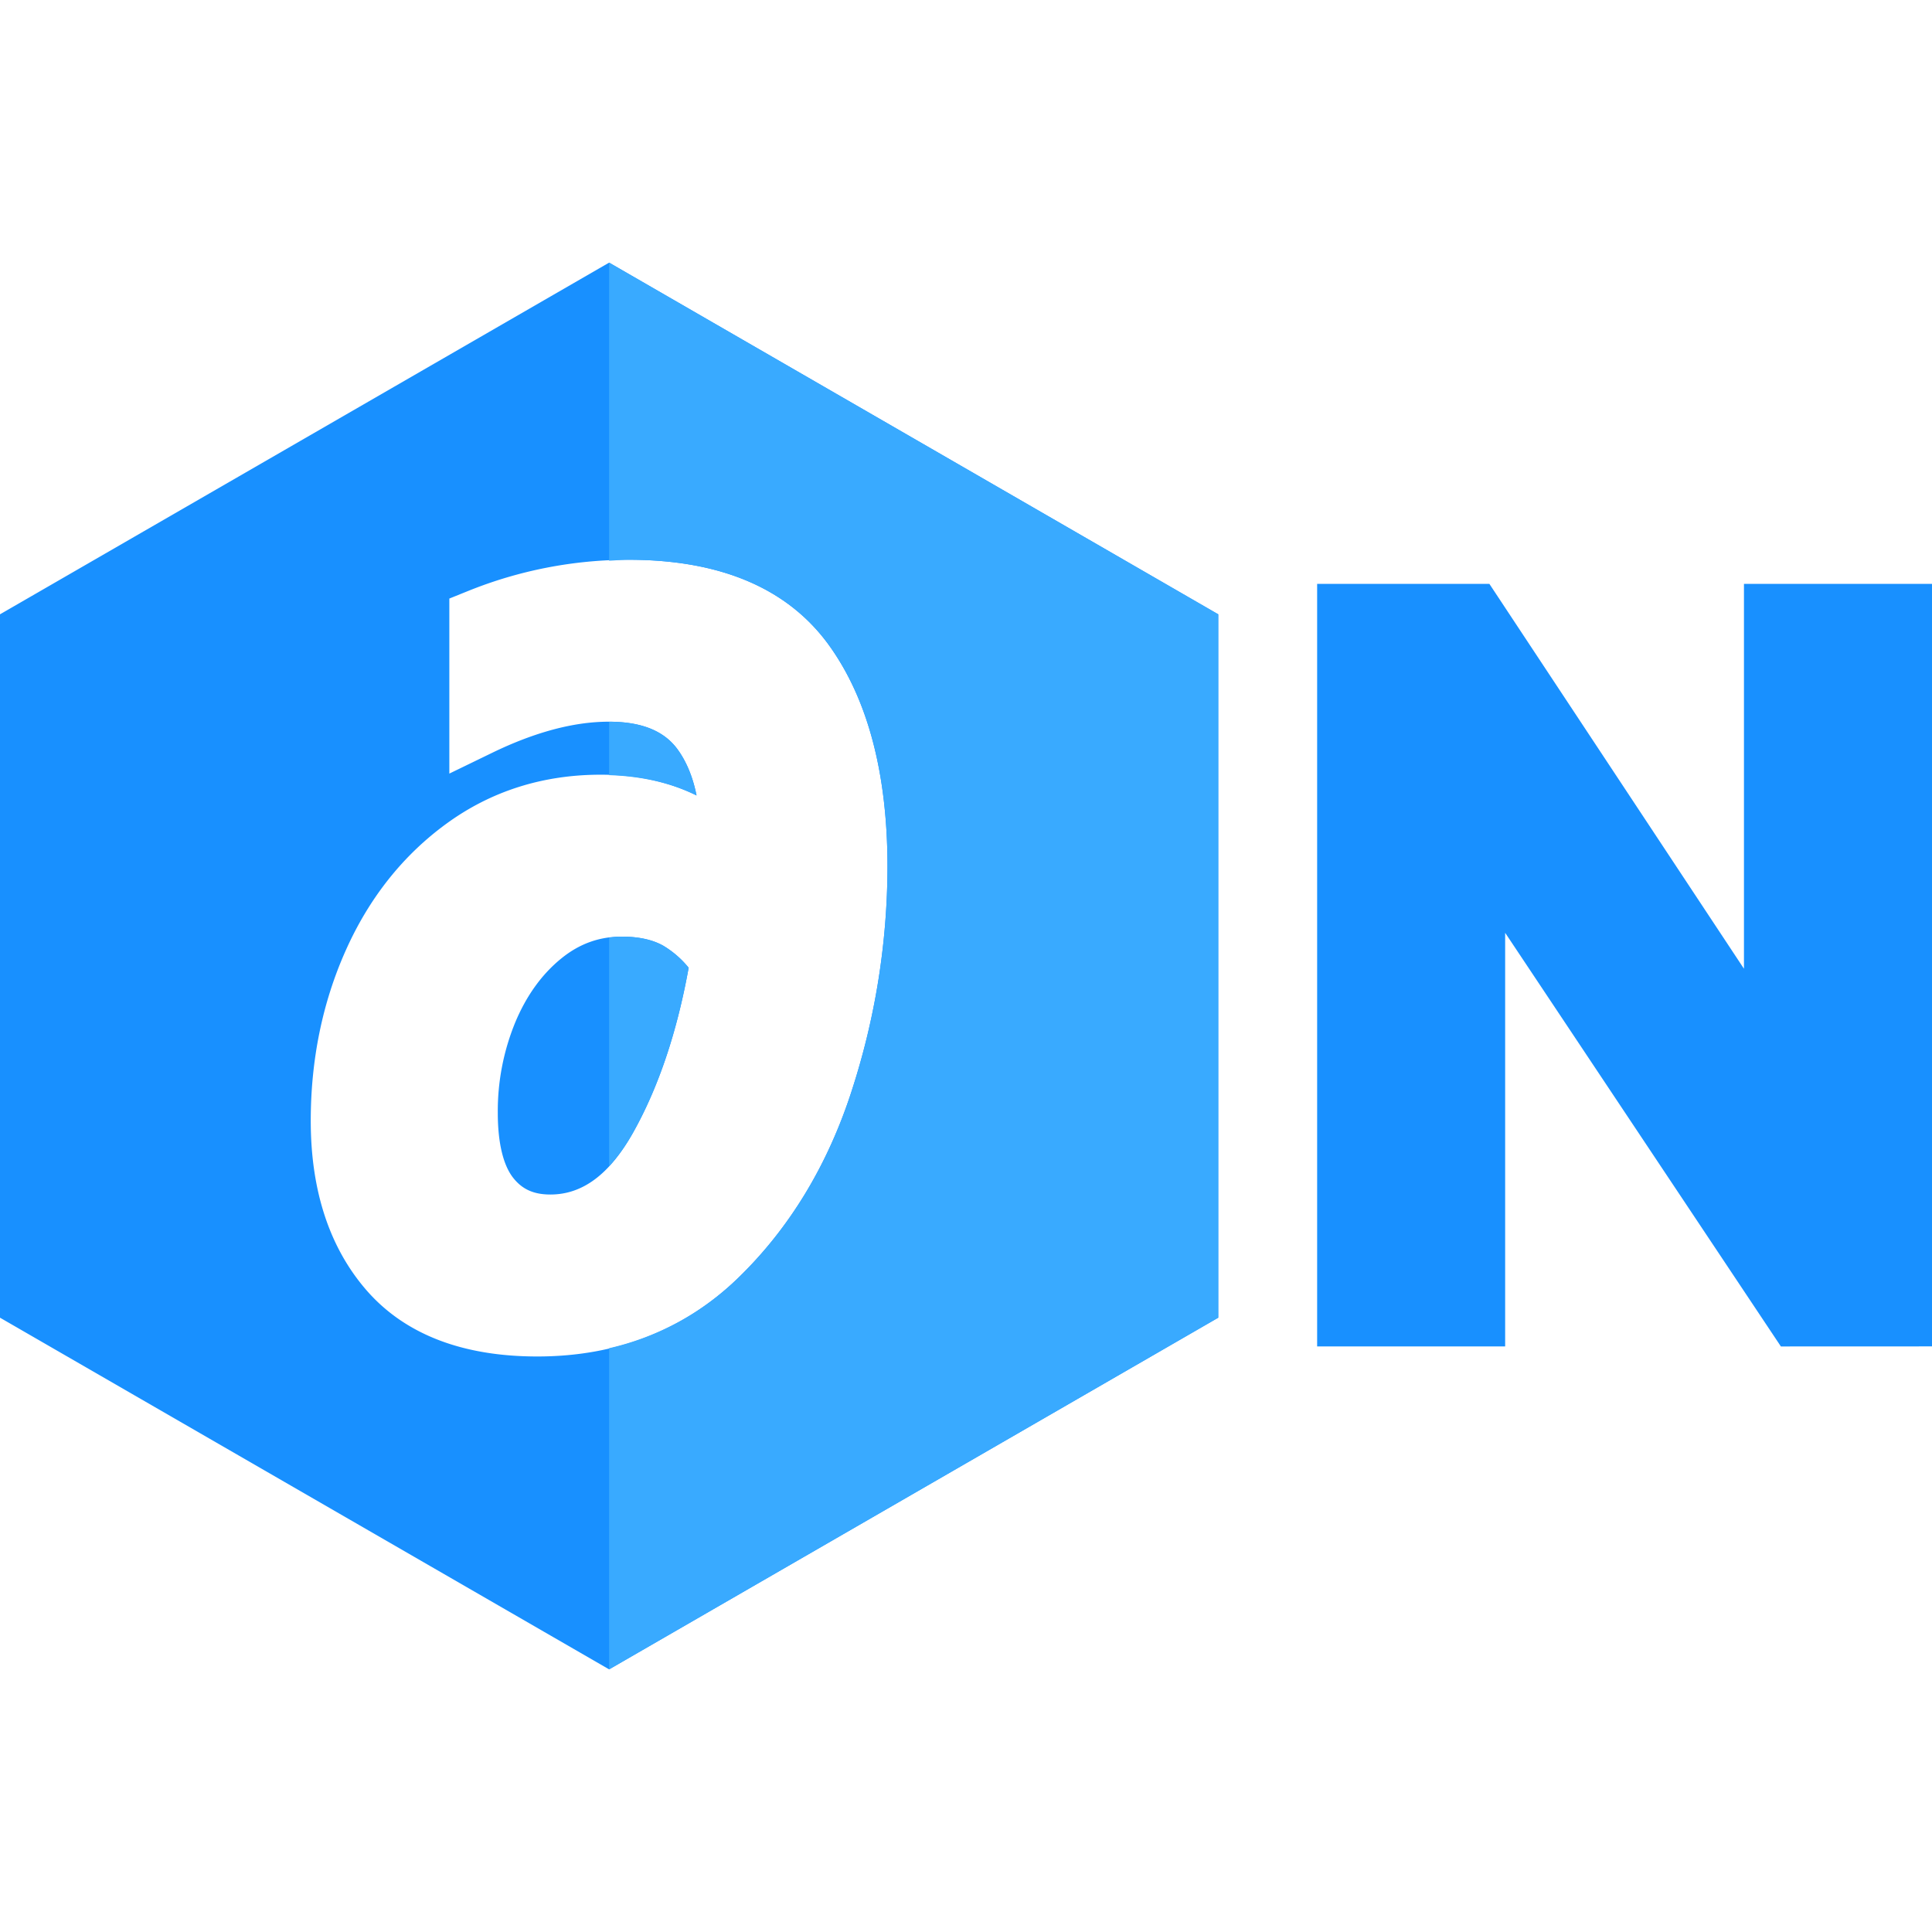 <svg xmlns="http://www.w3.org/2000/svg" viewBox="0 0 64 64">
    <style>
        .st0{fill:#1890ff}.st1{fill:#39aaff}
    </style>
    <g id="Letters">
        <path class="st0" d="M58.994 44.603L49.86 30.9v13.702h-6.228v-25.26h5.706l8.433 12.749v-12.75H64v25.26z"/>
        <path class="st0" d="M44.616 20.328h4.192l9.948 15.038V20.328h4.259v23.29h-3.493l-10.648-15.97v15.97h-4.258v-23.29zM21.993 31.34c-.355-.207-.825-.313-1.398-.313-.75 0-1.406.238-2.006.727-.645.524-1.158 1.24-1.526 2.126a7.735 7.735 0 00-.573 2.982c0 .994.179 1.741.516 2.163.301.377.68.545 1.227.545 1.067 0 1.96-.668 2.734-2.043.84-1.494 1.46-3.333 1.845-5.47a3.188 3.188 0 00-.819-.716z"/>
        <path class="st0" d="M20.178 8.7L0 20.35v23.3L20.178 55.3l20.178-11.65v-23.3L20.178 8.7zm8.042 27.417c-.801 2.485-2.073 4.58-3.78 6.229-1.78 1.717-4.013 2.589-6.64 2.589-2.482 0-4.383-.735-5.65-2.183-1.231-1.411-1.856-3.303-1.856-5.623 0-2.017.387-3.91 1.15-5.624.777-1.75 1.903-3.17 3.348-4.222 1.474-1.075 3.191-1.62 5.104-1.62 1.19 0 2.252.23 3.178.687-.124-.62-.34-1.136-.641-1.543-.451-.605-1.194-.9-2.27-.9-1.153 0-2.452.347-3.862 1.032l-1.416.687v-5.798l.617-.249a14.197 14.197 0 015.326-1.036c3.05 0 5.283.955 6.639 2.839 1.282 1.783 1.932 4.249 1.932 7.33a24.13 24.13 0 01-1.18 7.405z"/>
        <path class="st1" d="M22.813 32.058a3.188 3.188 0 00-.82-.717c-.355-.208-.825-.314-1.398-.314-.144 0-.28.017-.417.034v7.57c.276-.298.54-.66.79-1.104.839-1.494 1.459-3.333 1.845-5.47zm-.38-7.251c-.449-.602-1.187-.896-2.255-.899v1.77c1.073.034 2.045.252 2.896.672-.124-.62-.34-1.136-.641-1.543z"/>
        <path class="st1" d="M20.178 8.7v9.874c.217-.01.432-.031.65-.031 3.05 0 5.283.955 6.639 2.839 1.282 1.783 1.932 4.249 1.932 7.33a24.13 24.13 0 01-1.18 7.405c-.8 2.485-2.072 4.58-3.78 6.229a8.964 8.964 0 01-4.261 2.315V55.3l20.178-11.65v-23.3L20.178 8.7z"/>
    </g>
</svg>

